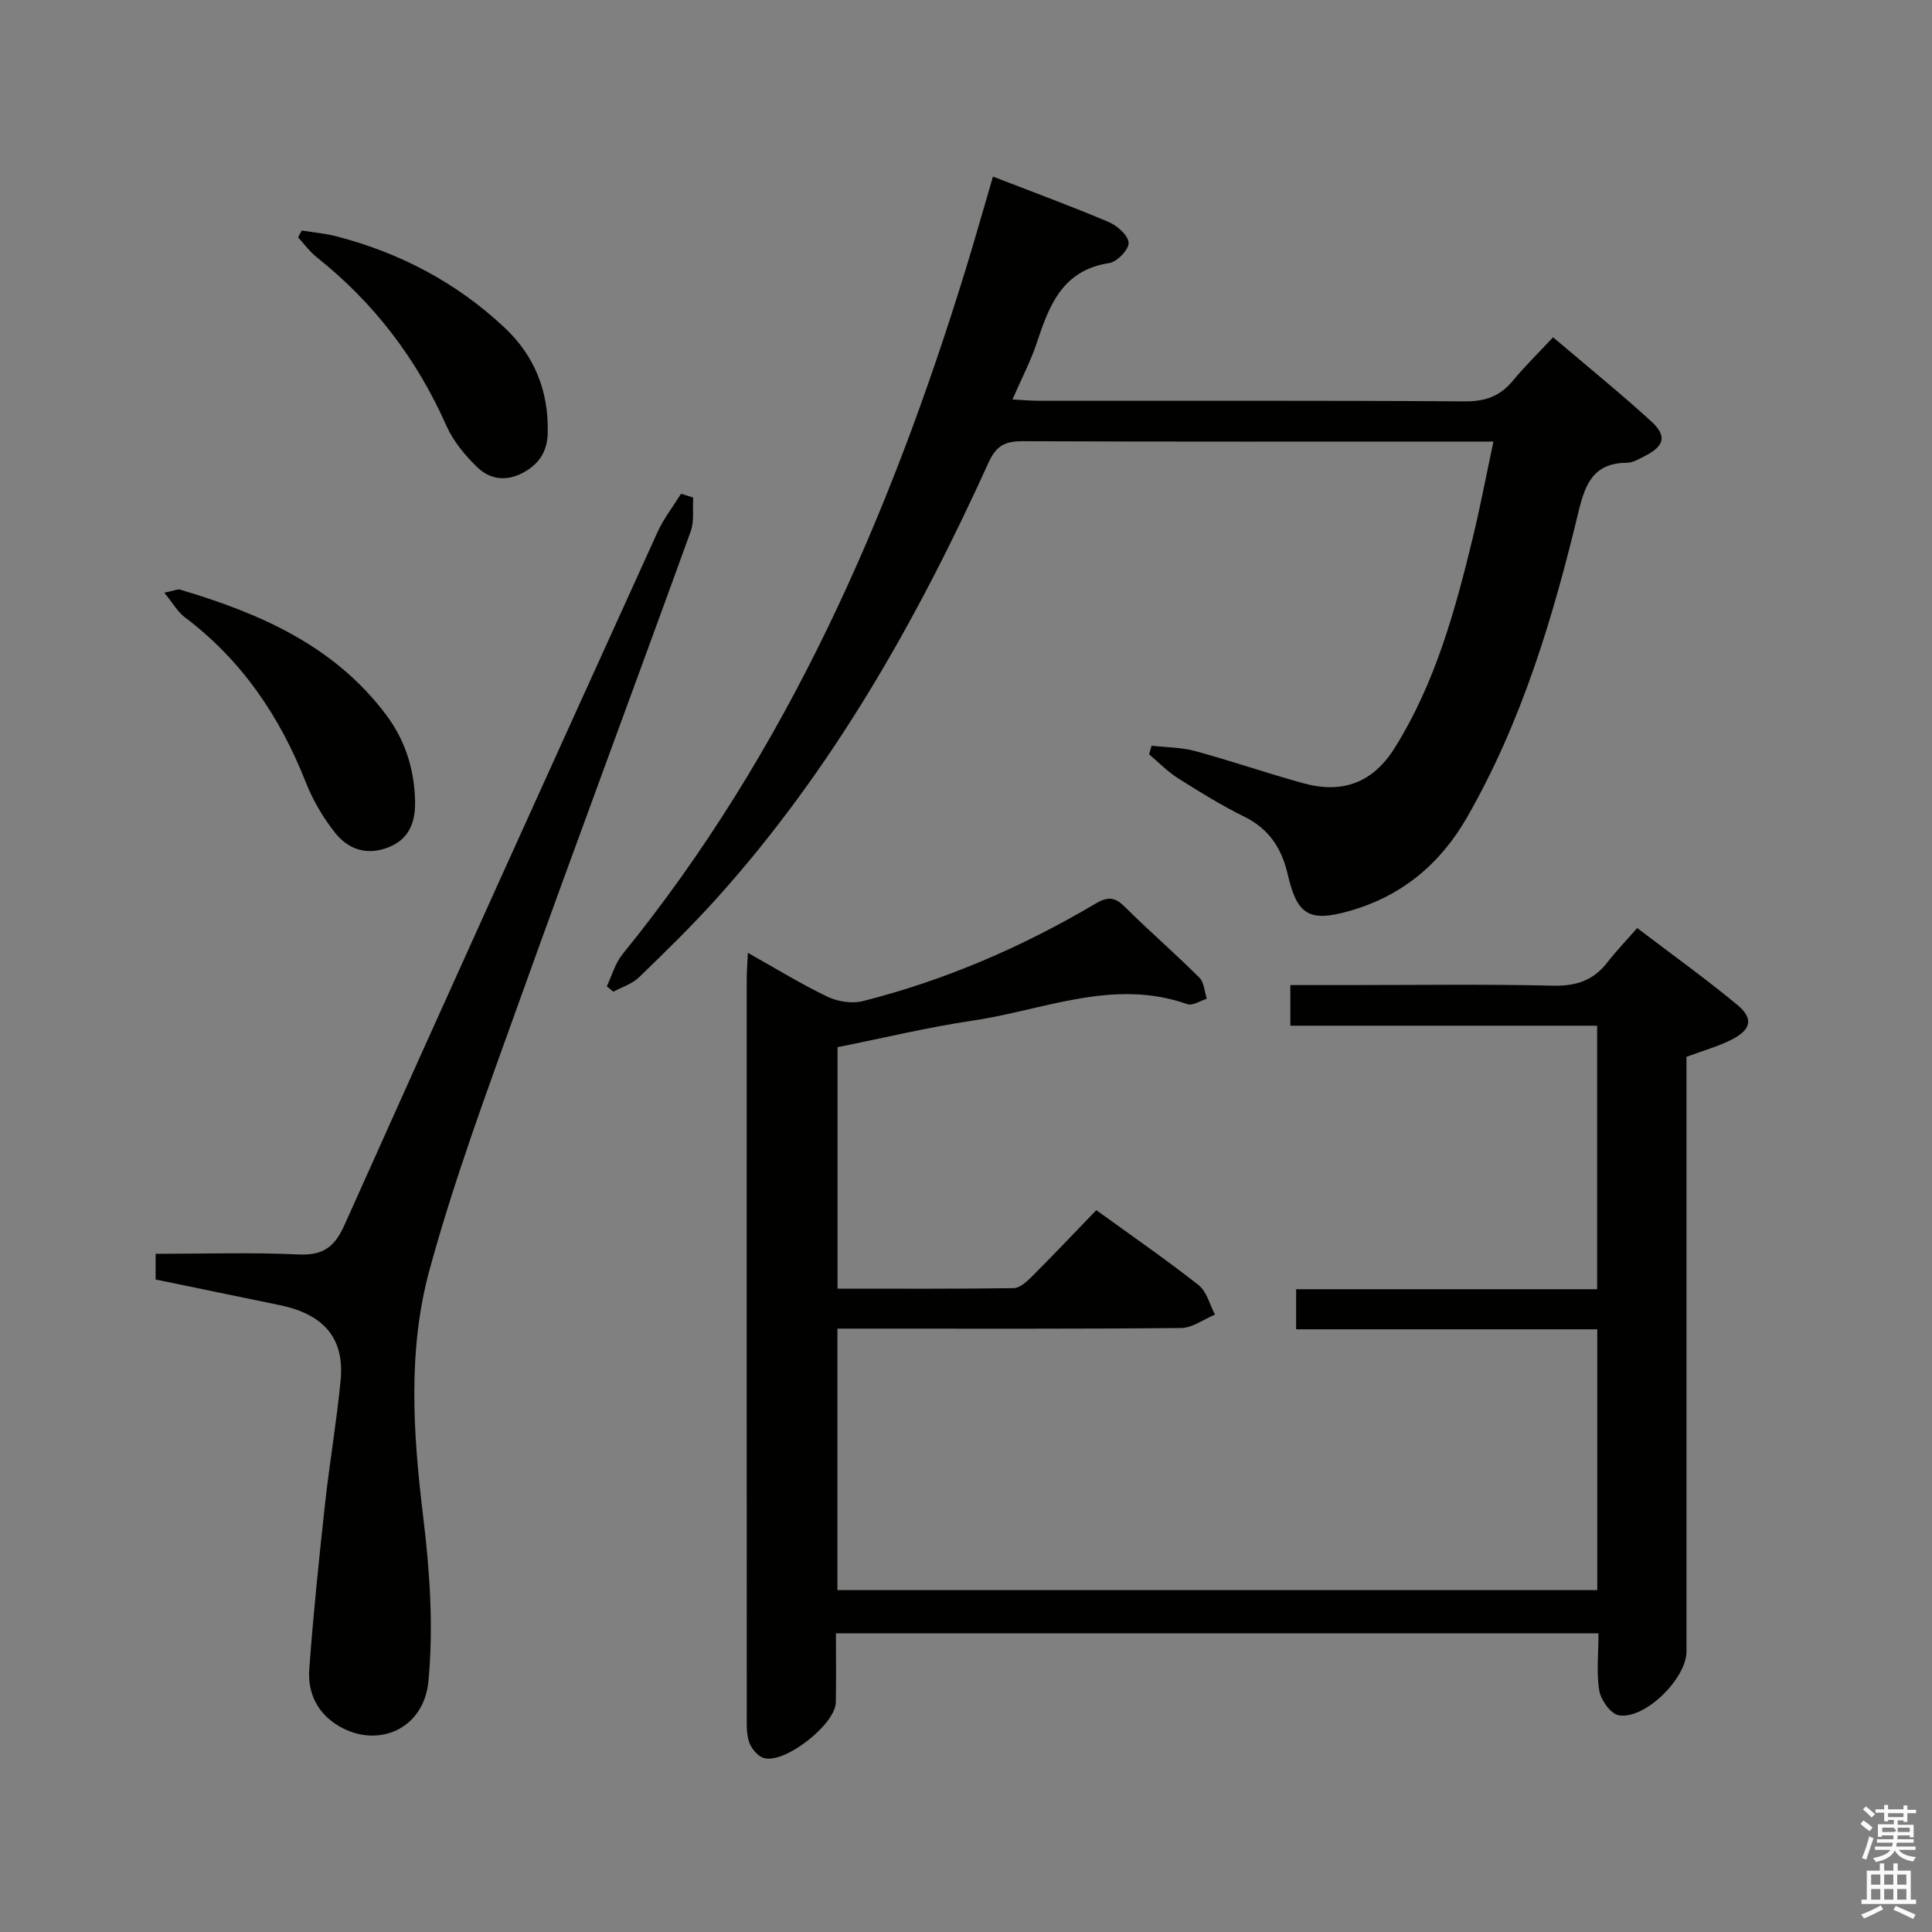<svg enable-background="new 0 0 400 400" viewBox="0 0 400 400" xmlns="http://www.w3.org/2000/svg"><rect x="0" y="0" width="400" height="400" fill="#808080" stroke="none"/><path d="m385.2 377.6.6-.7c.6.4 1.3.9 1.9 1.5l-.6.7c-.8-.5-1.4-1-1.9-1.5zm.3 7.1c.6-1.4 1.1-2.9 1.5-4.5.3.1.6.3.9.4-.5 1.4-1 2.9-1.5 4.4zm.2-10.1.6-.6c.7.5 1.3 1.1 1.9 1.6l-.7.7c-.6-.6-1.2-1.2-1.8-1.7zm8.4-.8h.8v.9h1.8v.7h-1.8v1.8h-.8v-.3h-1.2v.9h3.3v2.6h-.8v-.4h-2.5c0 .3 0 .6-.1.8h3.4v.7h-3.5c0 .3-.1.6-.1.8h4v.7h-3.5c.7.9 1.9 1.3 3.6 1.5-.2.2-.4.5-.6.9-1.9-.3-3.2-1.1-3.8-2.3-.5 1.1-1.8 2-3.9 2.4-.2-.3-.4-.5-.6-.8 1.9-.4 3.1-.9 3.6-1.7h-3.2v-.7h3.5c.1-.2.1-.5.2-.8h-3.3v-.7h3.4c0-.2 0-.5 0-.8h-2.4v.3h-.8v-2.6h3.3v-.9h-1.2v.3h-.8v-1.8h-1.8v-.7h1.8v-.9h.8v.9h3.2zm-4.4 5.5h2.4c1-.3 0-.6 0-.9h-2.4zm1.2-3.1h3.2v-.8h-3.2zm4.4 2.2h-2.4v.9h2.5v-.9z" fill="#fafafb"/><path d="m389.2 385.8h.9v1.5h1.9v-1.5h.9v1.5h2.7v6h1.1v.9h-11.3v-.9h1.1v-6h2.7zm.2 8.7.5.8c-1.2.6-2.5 1.3-4 1.9-.2-.3-.3-.6-.6-.8 1.6-.6 3-1.3 4.1-1.9zm-2-4.3h1.9v-2.1h-1.9zm0 3.1h1.9v-2.2h-1.9zm2.7-3.1h1.9v-2.1h-1.9zm0 3.1h1.9v-2.2h-1.9zm2.4 1.3c1.4.6 2.7 1.2 4.1 1.8l-.5.9c-1.5-.7-2.8-1.4-4.1-1.9zm2.2-6.5h-1.9v2.1h1.9zm-1.9 5.2h1.9v-2.2h-1.9z" fill="#fafafb"/><g fill="#010100"><path d="m330.95 338.17c-52.82 0-104.96 0-157.88 0 0 4.77.07 9.53-.02 14.29-.09 4.55-10.57 12.79-14.91 11.52-1.27-.37-2.62-2.01-3.06-3.35-.6-1.84-.47-3.95-.47-5.94-.02-50.66-.02-101.33-.01-151.99 0-1.48.12-2.96.24-5.43 5.83 3.27 11 6.46 16.44 9.07 2.14 1.03 5.11 1.5 7.37.93 17.02-4.31 33.01-11.22 48.11-20.15 2.43-1.44 3.94-1.53 6.01.53 5.08 5.03 10.49 9.73 15.56 14.77.98.98 1.04 2.89 1.53 4.36-1.35.41-2.95 1.5-4.03 1.12-15.33-5.42-29.71 1.23-44.4 3.4-9.32 1.38-18.51 3.61-28.03 5.51v49.99c12.23 0 24.34.07 36.45-.1 1.24-.02 2.64-1.26 3.65-2.26 4.47-4.47 8.82-9.06 13.48-13.89 7.36 5.33 14.44 10.22 21.19 15.53 1.68 1.33 2.29 4.03 3.38 6.1-2.33.96-4.66 2.74-7 2.77-21.83.21-43.66.13-65.49.13-1.79 0-3.59 0-5.68 0v54.14h157.32c0-18.04 0-35.8 0-54-20.83 0-41.42 0-62.35 0 0-2.83 0-5.24 0-8.3h62.32c0-18.42 0-36.18 0-54.56-21.09 0-42.15 0-63.52 0 0-3 0-5.4 0-8.41h11.42c14.33 0 28.67-.21 42.99.12 4.78.11 8.33-1.08 11.22-4.81 1.83-2.36 3.92-4.53 6.18-7.12 7.36 5.6 14.23 10.52 20.71 15.89 3.43 2.84 2.93 5.14-1.18 7.23-2.78 1.41-5.85 2.25-9.32 3.54v5.63 117.49c0 5.61-8.63 14.15-14.03 13.21-1.64-.29-3.68-3.11-4.01-5.04-.64-3.7-.18-7.59-.18-11.92z"/><path d="m205.58 36.56c8.25 3.2 16.19 6.11 23.97 9.41 1.77.75 4.05 2.78 4.12 4.31.06 1.39-2.41 3.95-4.03 4.19-9.53 1.44-12.35 8.54-14.89 16.25-1.28 3.9-3.22 7.59-5.13 11.99 2.22.11 3.94.27 5.65.27 29.32.02 58.65-.08 87.97.12 4.22.03 7.29-1.03 9.95-4.24 2.52-3.05 5.37-5.83 8.36-9.03 7.18 6.1 13.88 11.54 20.25 17.34 3.38 3.07 2.83 5.16-1.21 7.22-1.18.6-2.46 1.4-3.7 1.41-6.75.06-8.61 4.02-10.05 10.03-5.28 21.98-11.75 43.61-23.12 63.41-5.56 9.68-13.52 16.29-24.3 19.36-8.37 2.39-10.88.83-12.81-7.57-1.2-5.24-3.8-9.38-8.91-11.9-4.76-2.35-9.31-5.16-13.8-8-2.17-1.37-4.01-3.29-5.99-4.96.17-.59.34-1.19.51-1.78 3.02.35 6.13.32 9.03 1.11 7.52 2.05 14.9 4.6 22.42 6.67 8.12 2.23 14.39-.13 18.9-7.34 8.31-13.28 12.44-28.19 16.09-43.22 1.56-6.41 2.79-12.9 4.34-20.19-2.45 0-4.21 0-5.97 0-30.49 0-60.98.05-91.47-.07-3.57-.01-5.45.81-7.08 4.4-14.78 32.55-32.22 63.5-56.3 90.25-5.12 5.69-10.61 11.05-16.11 16.37-1.4 1.35-3.5 1.99-5.28 2.95-.45-.37-.91-.74-1.36-1.11 1.06-2.23 1.73-4.77 3.24-6.63 34.14-42 55.26-90.51 71.03-141.7 1.91-6.19 3.65-12.42 5.68-19.32z"/><path d="m32.22 264.91c0-1.82 0-3.26 0-5.32 9.97 0 19.76-.32 29.51.13 5.11.24 7.51-1.45 9.6-6.12 21.44-47.9 43.12-95.68 64.82-143.47 1.27-2.79 3.22-5.28 4.86-7.91.84.27 1.67.53 2.51.8-.15 2.34.25 4.89-.52 7-11.81 32.61-23.94 65.1-35.65 97.74-6.55 18.26-13.33 36.5-18.43 55.18-4.54 16.64-3.4 33.87-1.31 51.03 1.38 11.27 2.16 22.86 1.09 34.11-.96 10.02-10.56 13.99-18.55 9.28-4.46-2.63-6.47-6.87-6.12-11.75.83-11.4 2.01-22.77 3.25-34.13.94-8.57 2.41-17.09 3.24-25.67.84-8.68-3.39-13.67-12.57-15.59-8.57-1.76-17.14-3.53-25.73-5.31z"/><path d="m34.02 122.71c2.04-.41 2.74-.79 3.28-.63 16.46 4.89 31.83 11.55 42.61 25.87 3.96 5.26 5.81 11.17 6.02 17.59.14 4.13-.86 7.95-5.29 9.8-4.46 1.86-8.41.63-11.18-2.82-2.55-3.17-4.7-6.87-6.19-10.66-5.37-13.6-13.26-25.22-25.04-34.09-1.44-1.08-2.39-2.83-4.21-5.06z"/><path d="m62.48 47.73c2.41.39 4.87.59 7.22 1.21 13.11 3.41 24.78 9.54 34.7 18.83 6.31 5.91 9.21 13.24 9 21.88-.09 3.91-1.85 6.53-5.3 8.32-3.45 1.78-6.75 1.2-9.24-1.19-2.58-2.47-5.02-5.45-6.46-8.68-6.13-13.83-14.99-25.43-26.81-34.83-1.46-1.16-2.6-2.74-3.88-4.13.25-.47.51-.94.77-1.41z"/></g></svg>